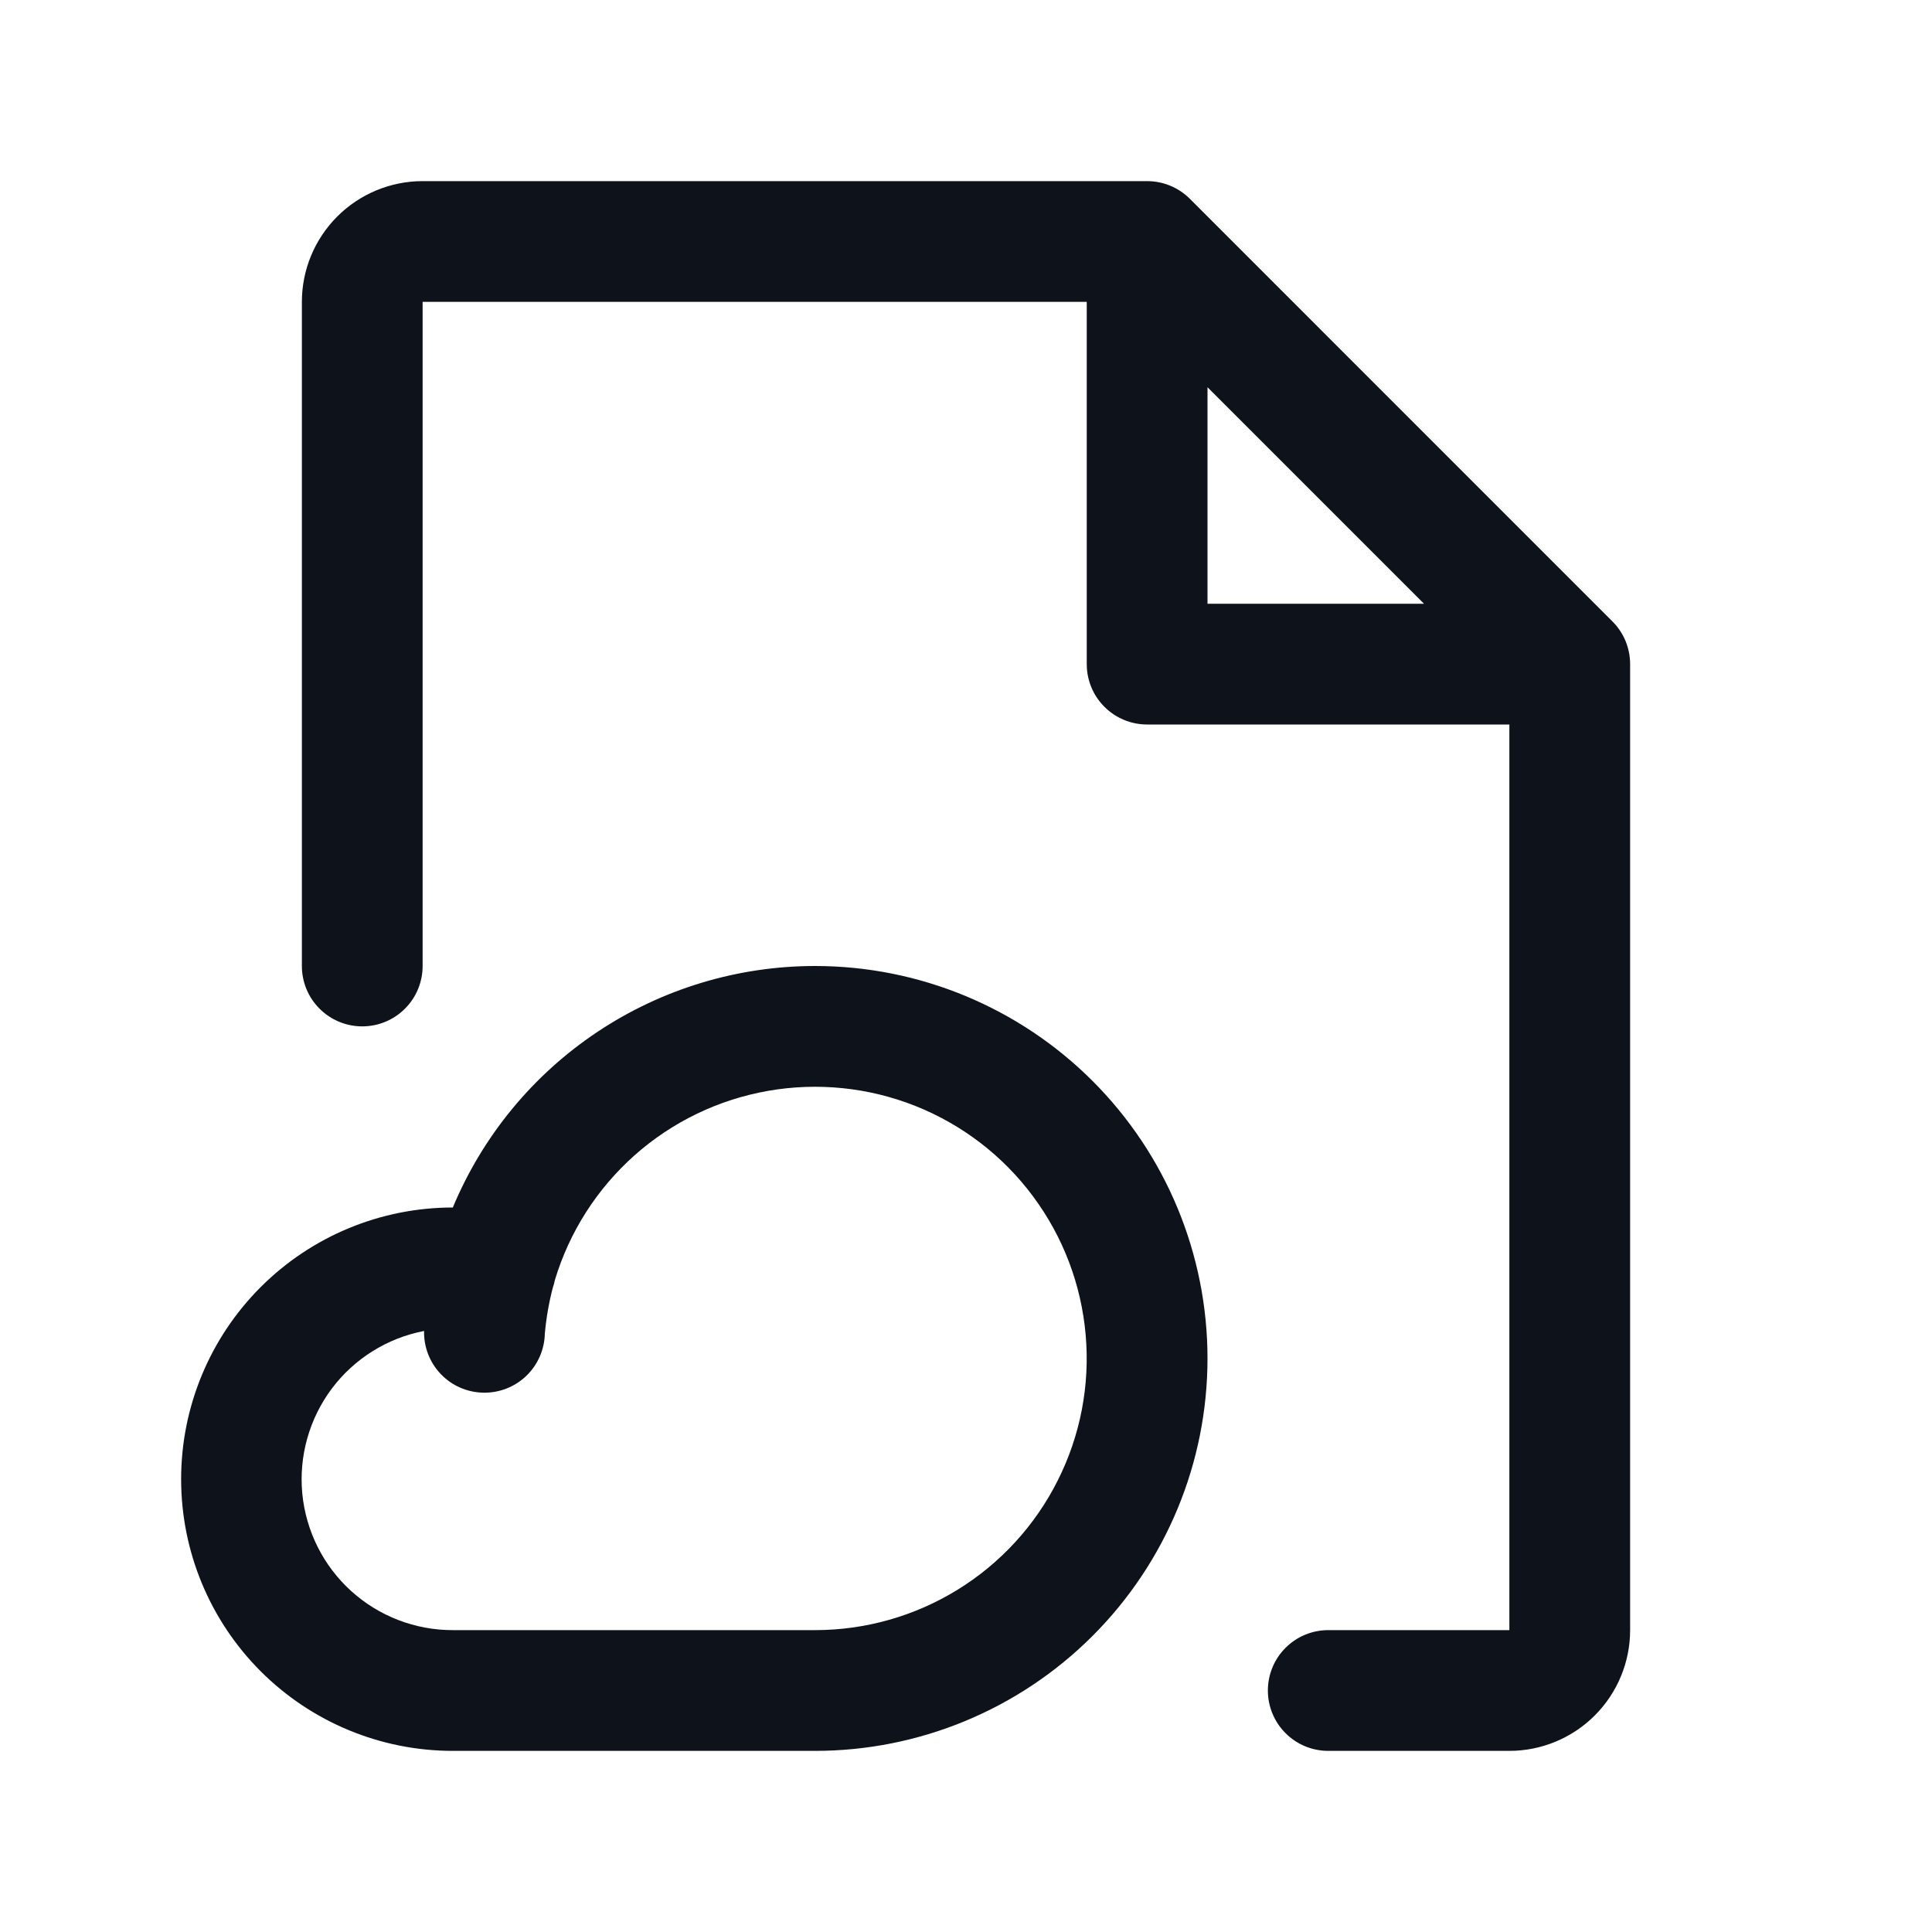 <svg width="32" height="32" viewBox="0 0 32 32" fill="none" xmlns="http://www.w3.org/2000/svg">
<path d="M26.707 10.293L19.707 3.292C19.615 3.2 19.504 3.126 19.383 3.076C19.262 3.026 19.131 3 19 3H7C6.47 3 5.961 3.211 5.586 3.586C5.211 3.961 5 4.47 5 5V16C5 16.265 5.105 16.52 5.293 16.707C5.48 16.895 5.735 17 6 17C6.265 17 6.52 16.895 6.707 16.707C6.895 16.52 7 16.265 7 16V5H18V11C18 11.265 18.105 11.52 18.293 11.707C18.48 11.895 18.735 12 19 12H25V27H22C21.735 27 21.48 27.105 21.293 27.293C21.105 27.48 21 27.735 21 28C21 28.265 21.105 28.52 21.293 28.707C21.48 28.895 21.735 29 22 29H25C25.53 29 26.039 28.789 26.414 28.414C26.789 28.039 27 27.53 27 27V11C27 10.869 26.974 10.739 26.924 10.617C26.874 10.496 26.8 10.385 26.707 10.293ZM20 6.414L23.586 10H20V6.414ZM13.5 16C12.217 16 10.962 16.38 9.894 17.092C8.827 17.803 7.994 18.815 7.5 20C6.307 20 5.162 20.474 4.318 21.318C3.474 22.162 3 23.306 3 24.5C3 25.694 3.474 26.838 4.318 27.682C5.162 28.526 6.307 29 7.5 29H13.5C15.224 29 16.877 28.315 18.096 27.096C19.315 25.877 20 24.224 20 22.5C20 20.776 19.315 19.123 18.096 17.904C16.877 16.685 15.224 16 13.5 16ZM13.5 27H7.5C6.878 27.001 6.277 26.77 5.816 26.352C5.355 25.934 5.067 25.359 5.007 24.739C4.948 24.12 5.122 23.5 5.494 23.002C5.867 22.504 6.413 22.163 7.024 22.045C7.018 22.31 7.117 22.567 7.301 22.759C7.484 22.951 7.736 23.061 8.001 23.067C8.266 23.073 8.523 22.974 8.715 22.791C8.907 22.607 9.018 22.355 9.024 22.09C9.047 21.833 9.091 21.578 9.156 21.329C9.17 21.288 9.182 21.246 9.19 21.204C9.43 20.405 9.888 19.689 10.511 19.135C11.135 18.581 11.9 18.212 12.722 18.068C13.543 17.924 14.389 18.011 15.164 18.319C15.939 18.628 16.613 19.145 17.11 19.815C17.608 20.484 17.91 21.279 17.982 22.11C18.055 22.941 17.895 23.775 17.52 24.52C17.146 25.266 16.572 25.892 15.862 26.33C15.152 26.768 14.334 27 13.5 27Z" fill="#0E121B"/>
</svg>
